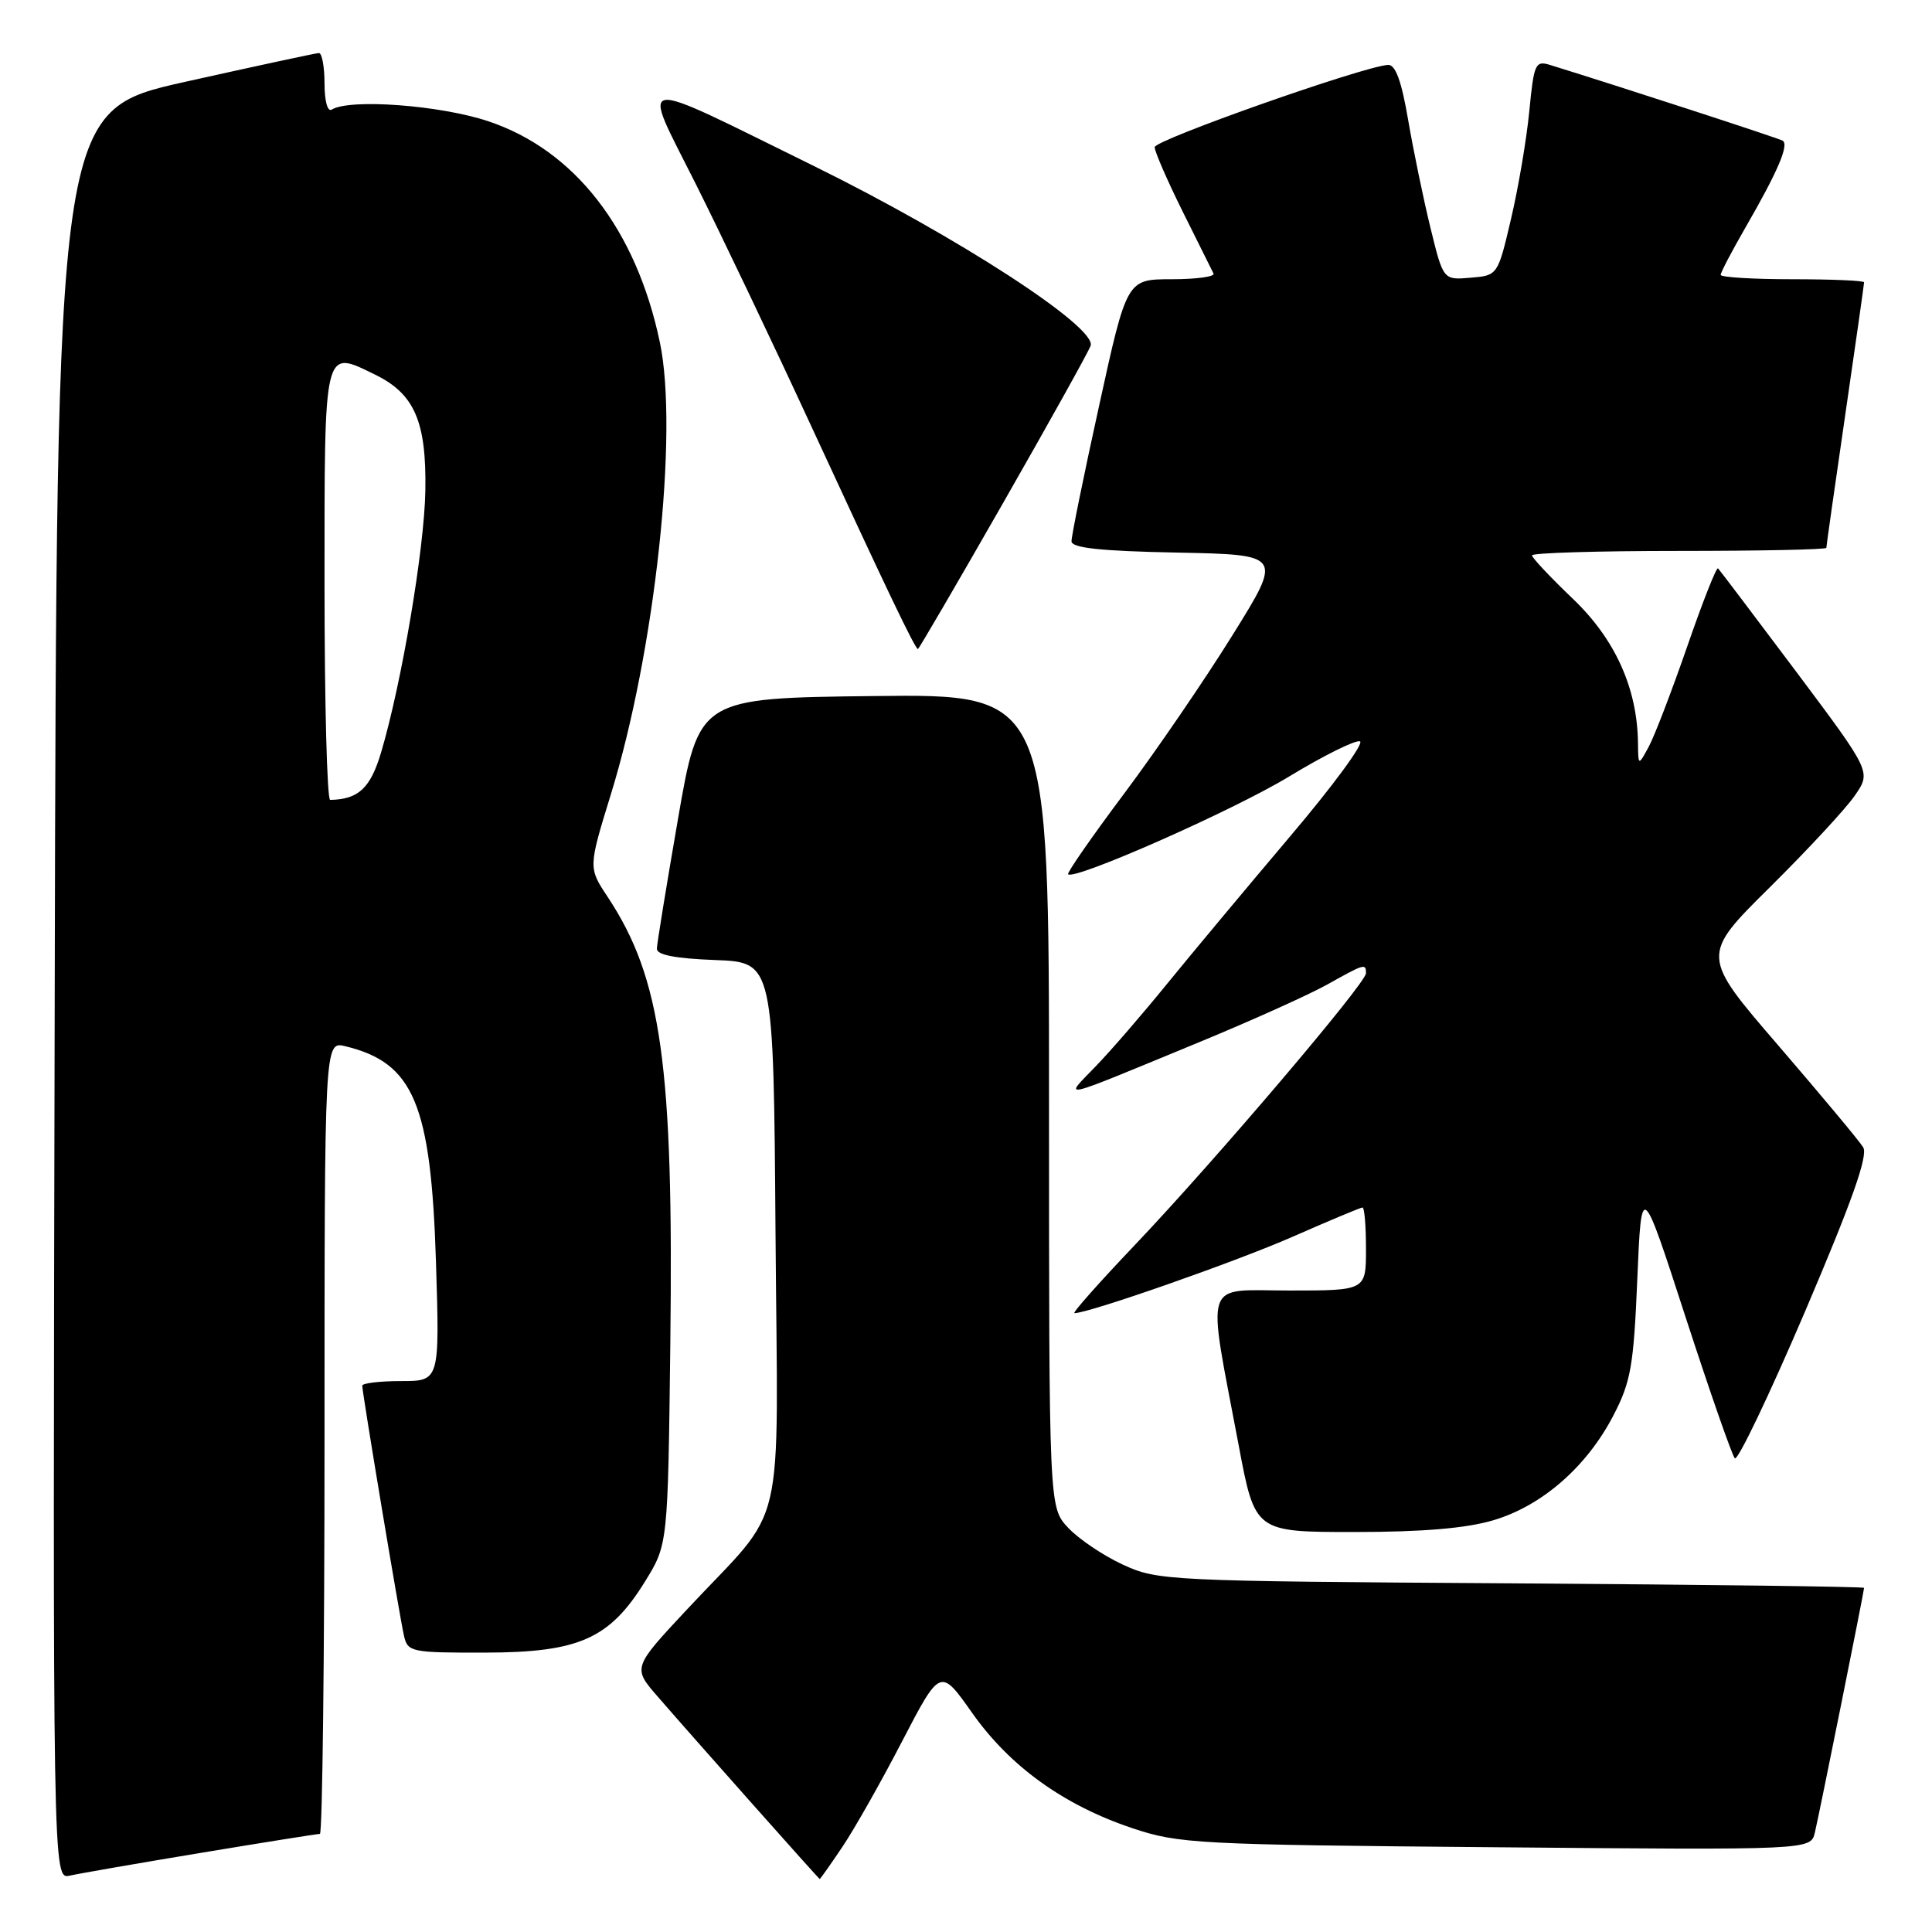 <?xml version="1.0" encoding="UTF-8" standalone="no"?>
<!DOCTYPE svg PUBLIC "-//W3C//DTD SVG 1.1//EN" "http://www.w3.org/Graphics/SVG/1.1/DTD/svg11.dtd" >
<svg xmlns="http://www.w3.org/2000/svg" xmlns:xlink="http://www.w3.org/1999/xlink" version="1.1" viewBox="0 0 256 256">
 <g >
 <path fill="currentColor"
d=" M 26.64 245.51 C 34.96 244.13 42.05 243.00 42.39 243.00 C 42.72 243.00 43.00 219.37 43.00 190.48 C 43.00 137.96 43.00 137.96 45.75 138.63 C 54.82 140.82 57.11 146.28 57.77 167.25 C 58.26 183.00 58.26 183.00 53.13 183.00 C 50.31 183.00 48.00 183.28 48.00 183.61 C 48.00 184.54 52.94 214.17 53.53 216.75 C 54.02 218.90 54.47 219.00 64.27 218.98 C 76.71 218.96 80.77 217.16 85.46 209.57 C 88.50 204.66 88.50 204.66 88.82 178.08 C 89.27 141.18 87.65 129.62 80.52 118.85 C 77.95 114.97 77.95 114.97 80.95 105.23 C 86.79 86.32 89.93 57.29 87.44 45.38 C 84.30 30.39 76.14 19.87 64.68 16.06 C 58.29 13.93 46.35 13.05 43.96 14.52 C 43.41 14.87 43.00 13.41 43.00 11.06 C 43.00 8.83 42.66 7.01 42.25 7.03 C 41.84 7.04 33.85 8.77 24.50 10.85 C 7.50 14.65 7.50 14.65 7.25 131.84 C 6.99 249.04 6.99 249.04 9.25 248.53 C 10.49 248.25 18.31 246.89 26.64 245.51 Z  M 111.60 244.75 C 113.18 242.41 116.75 236.11 119.53 230.74 C 124.60 220.99 124.60 220.99 128.83 226.99 C 133.82 234.06 140.95 239.19 150.00 242.23 C 156.19 244.31 158.52 244.43 198.21 244.77 C 239.93 245.14 239.93 245.14 240.48 242.82 C 241.09 240.24 247.00 210.86 247.00 210.40 C 247.00 210.24 225.96 209.97 200.25 209.80 C 154.58 209.51 153.39 209.45 148.76 207.31 C 146.15 206.10 142.89 203.90 141.51 202.41 C 139.00 199.71 139.00 199.71 139.00 145.84 C 139.00 91.96 139.00 91.96 115.80 92.23 C 92.61 92.50 92.61 92.50 89.84 108.50 C 88.32 117.30 87.05 125.04 87.04 125.71 C 87.01 126.53 89.50 127.01 94.75 127.21 C 102.50 127.50 102.50 127.50 102.76 163.39 C 103.06 204.64 104.40 198.94 91.05 213.24 C 83.82 220.98 83.82 220.98 87.16 224.82 C 92.05 230.46 108.48 248.96 108.62 248.98 C 108.68 248.99 110.03 247.09 111.60 244.75 Z  M 197.88 201.44 C 204.33 199.53 210.26 194.35 213.78 187.56 C 216.10 183.10 216.47 180.97 216.95 169.50 C 217.50 156.50 217.50 156.50 223.34 174.50 C 226.56 184.40 229.50 192.83 229.87 193.23 C 230.25 193.63 234.44 184.86 239.19 173.75 C 245.41 159.17 247.56 153.11 246.88 152.02 C 246.37 151.18 241.31 145.13 235.66 138.56 C 225.37 126.62 225.37 126.62 234.52 117.56 C 239.55 112.58 244.63 107.10 245.80 105.38 C 247.94 102.27 247.94 102.27 237.99 88.98 C 232.51 81.67 227.85 75.52 227.65 75.31 C 227.44 75.10 225.60 79.77 223.56 85.68 C 221.51 91.59 219.22 97.56 218.46 98.96 C 217.08 101.50 217.08 101.50 217.04 98.43 C 216.95 91.18 214.00 84.67 208.41 79.34 C 205.44 76.50 203.00 73.91 203.00 73.59 C 203.00 73.26 211.78 73.00 222.50 73.00 C 233.22 73.00 242.00 72.82 242.00 72.59 C 242.00 72.37 243.12 64.45 244.50 55.00 C 245.88 45.55 247.00 37.63 247.00 37.41 C 247.00 37.18 242.72 37.00 237.50 37.00 C 232.28 37.00 228.00 36.74 228.00 36.42 C 228.00 36.10 229.47 33.29 231.27 30.17 C 235.56 22.74 237.09 19.17 236.21 18.64 C 235.64 18.30 214.75 11.50 205.40 8.61 C 203.44 8.00 203.25 8.43 202.64 14.73 C 202.28 18.45 201.19 24.88 200.22 29.00 C 198.46 36.50 198.46 36.50 194.85 36.80 C 191.24 37.11 191.24 37.11 189.55 30.21 C 188.62 26.42 187.29 19.99 186.59 15.91 C 185.70 10.69 184.90 8.53 183.91 8.60 C 180.54 8.83 153.00 18.55 153.00 19.50 C 153.00 20.08 154.67 23.92 156.71 28.03 C 158.76 32.14 160.59 35.84 160.80 36.25 C 161.00 36.66 158.50 37.00 155.24 37.00 C 149.31 37.00 149.31 37.00 145.64 53.75 C 143.61 62.96 141.97 71.05 141.98 71.72 C 141.99 72.61 145.79 73.02 155.97 73.22 C 169.95 73.50 169.95 73.50 163.32 84.15 C 159.68 90.01 153.22 99.46 148.96 105.15 C 144.70 110.84 141.36 115.65 141.53 115.84 C 142.33 116.70 163.41 107.39 170.80 102.90 C 175.36 100.13 179.59 98.03 180.20 98.23 C 180.81 98.44 176.63 104.13 170.90 110.88 C 165.18 117.64 157.88 126.39 154.67 130.33 C 151.47 134.27 147.20 139.22 145.17 141.31 C 140.93 145.72 139.75 145.99 158.96 138.07 C 165.82 135.24 173.41 131.82 175.84 130.47 C 180.82 127.68 181.00 127.63 181.00 128.96 C 181.00 130.28 160.97 153.82 150.43 164.91 C 145.67 169.91 142.04 174.00 142.37 174.00 C 144.29 174.00 163.79 167.17 171.27 163.88 C 176.12 161.75 180.29 160.00 180.54 160.00 C 180.80 160.00 181.00 162.47 181.00 165.50 C 181.00 171.00 181.00 171.00 170.86 171.00 C 159.25 171.00 159.90 169.04 164.13 191.50 C 166.29 203.00 166.29 203.00 179.46 203.00 C 188.47 203.00 194.29 202.51 197.88 201.44 Z  M 132.87 66.73 C 138.93 56.13 144.17 46.72 144.51 45.83 C 145.44 43.41 126.88 31.36 107.71 21.93 C 83.56 10.06 84.91 9.85 92.16 24.31 C 95.52 31.01 102.43 45.50 107.51 56.50 C 117.40 77.92 121.26 86.00 121.63 86.00 C 121.75 86.00 126.81 77.33 132.87 66.73 Z  M 43.00 77.47 C 43.00 45.63 42.84 46.29 49.72 49.65 C 54.93 52.20 56.52 55.87 56.36 65.04 C 56.23 72.75 53.22 90.51 50.51 99.66 C 49.09 104.44 47.51 105.92 43.75 105.99 C 43.34 105.99 43.00 93.16 43.00 77.47 Z "/>
</g>
</svg>